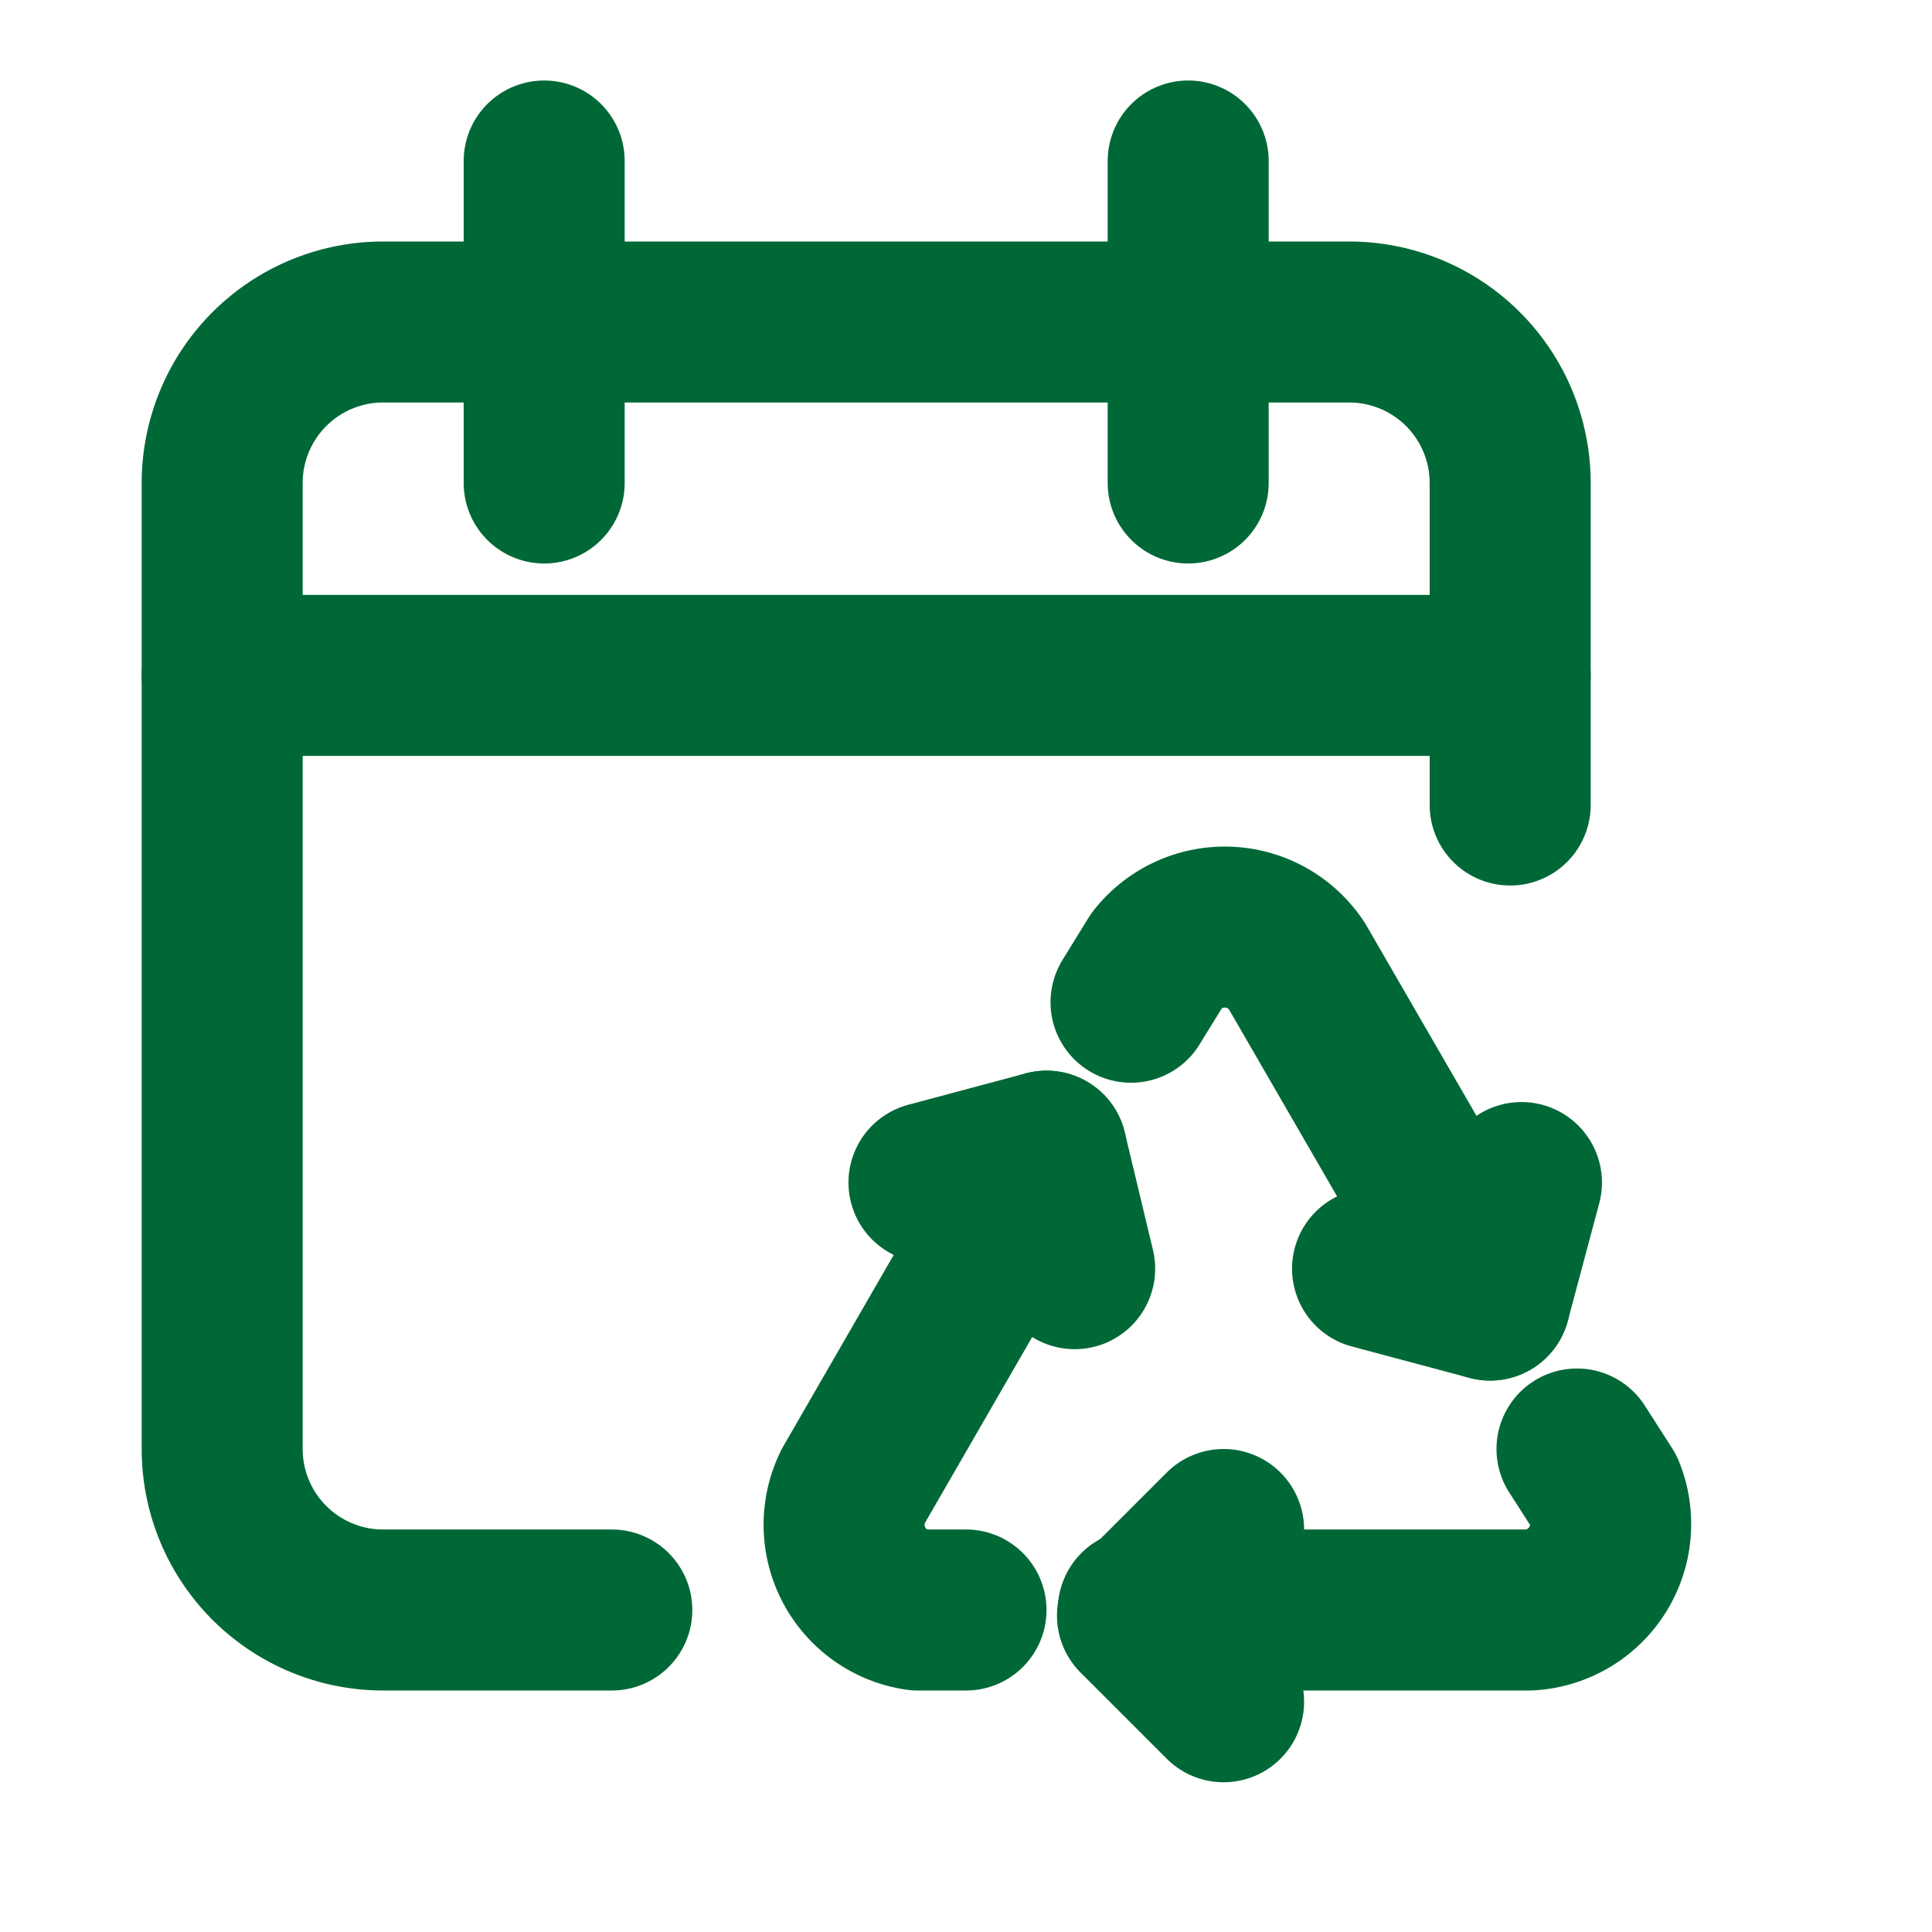 <svg xmlns="http://www.w3.org/2000/svg" viewBox="0 0 24 24"><defs><style>.\33 f9356b6-5c39-40eb-981e-73e2948eb4c3{fill:#fff;}.\31 bee11a0-f1f3-4daa-b222-fd0726ec81b3{fill:none;stroke:#006837;stroke-linecap:round;stroke-linejoin:round;stroke-width:2px;}</style></defs><rect class="3f9356b6-5c39-40eb-981e-73e2948eb4c3" width="23" height="23" rx="2.5" ry="2.5"/><path class="1bee11a0-f1f3-4daa-b222-fd0726ec81b3" d="M7.6,20H4.76a2,2,0,0,1-2-2V6a2,2,0,0,1,2-2h12a2,2,0,0,1,2,2v4"/><path class="1bee11a0-f1f3-4daa-b222-fd0726ec81b3" d="M14.76,2V6"/><path class="1bee11a0-f1f3-4daa-b222-fd0726ec81b3" d="M6.76,2V6"/><path class="1bee11a0-f1f3-4daa-b222-fd0726ec81b3" d="M2.76,8.39h16"/><path class="1bee11a0-f1f3-4daa-b222-fd0726ec81b3" d="M15.2,19l-1.07,1.07,1.07,1.07"/><path class="1bee11a0-f1f3-4daa-b222-fd0726ec81b3" d="M14.14,20H19a1.07,1.07,0,0,0,.93-1.47L19.59,18"/><path class="1bee11a0-f1f3-4daa-b222-fd0726ec81b3" d="M13.35,15.76,13,14.3l-1.46.39"/><path class="1bee11a0-f1f3-4daa-b222-fd0726ec81b3" d="M13,14.3l-2.4,4.16a1.07,1.07,0,0,0,.8,1.54H12"/><path class="1bee11a0-f1f3-4daa-b222-fd0726ec81b3" d="M17.05,15.76l1.46.39.39-1.46"/><path class="1bee11a0-f1f3-4daa-b222-fd0726ec81b3" d="M18.51,16.15,16.11,12a1.07,1.07,0,0,0-1.74-.07l-.32.52"/></svg>